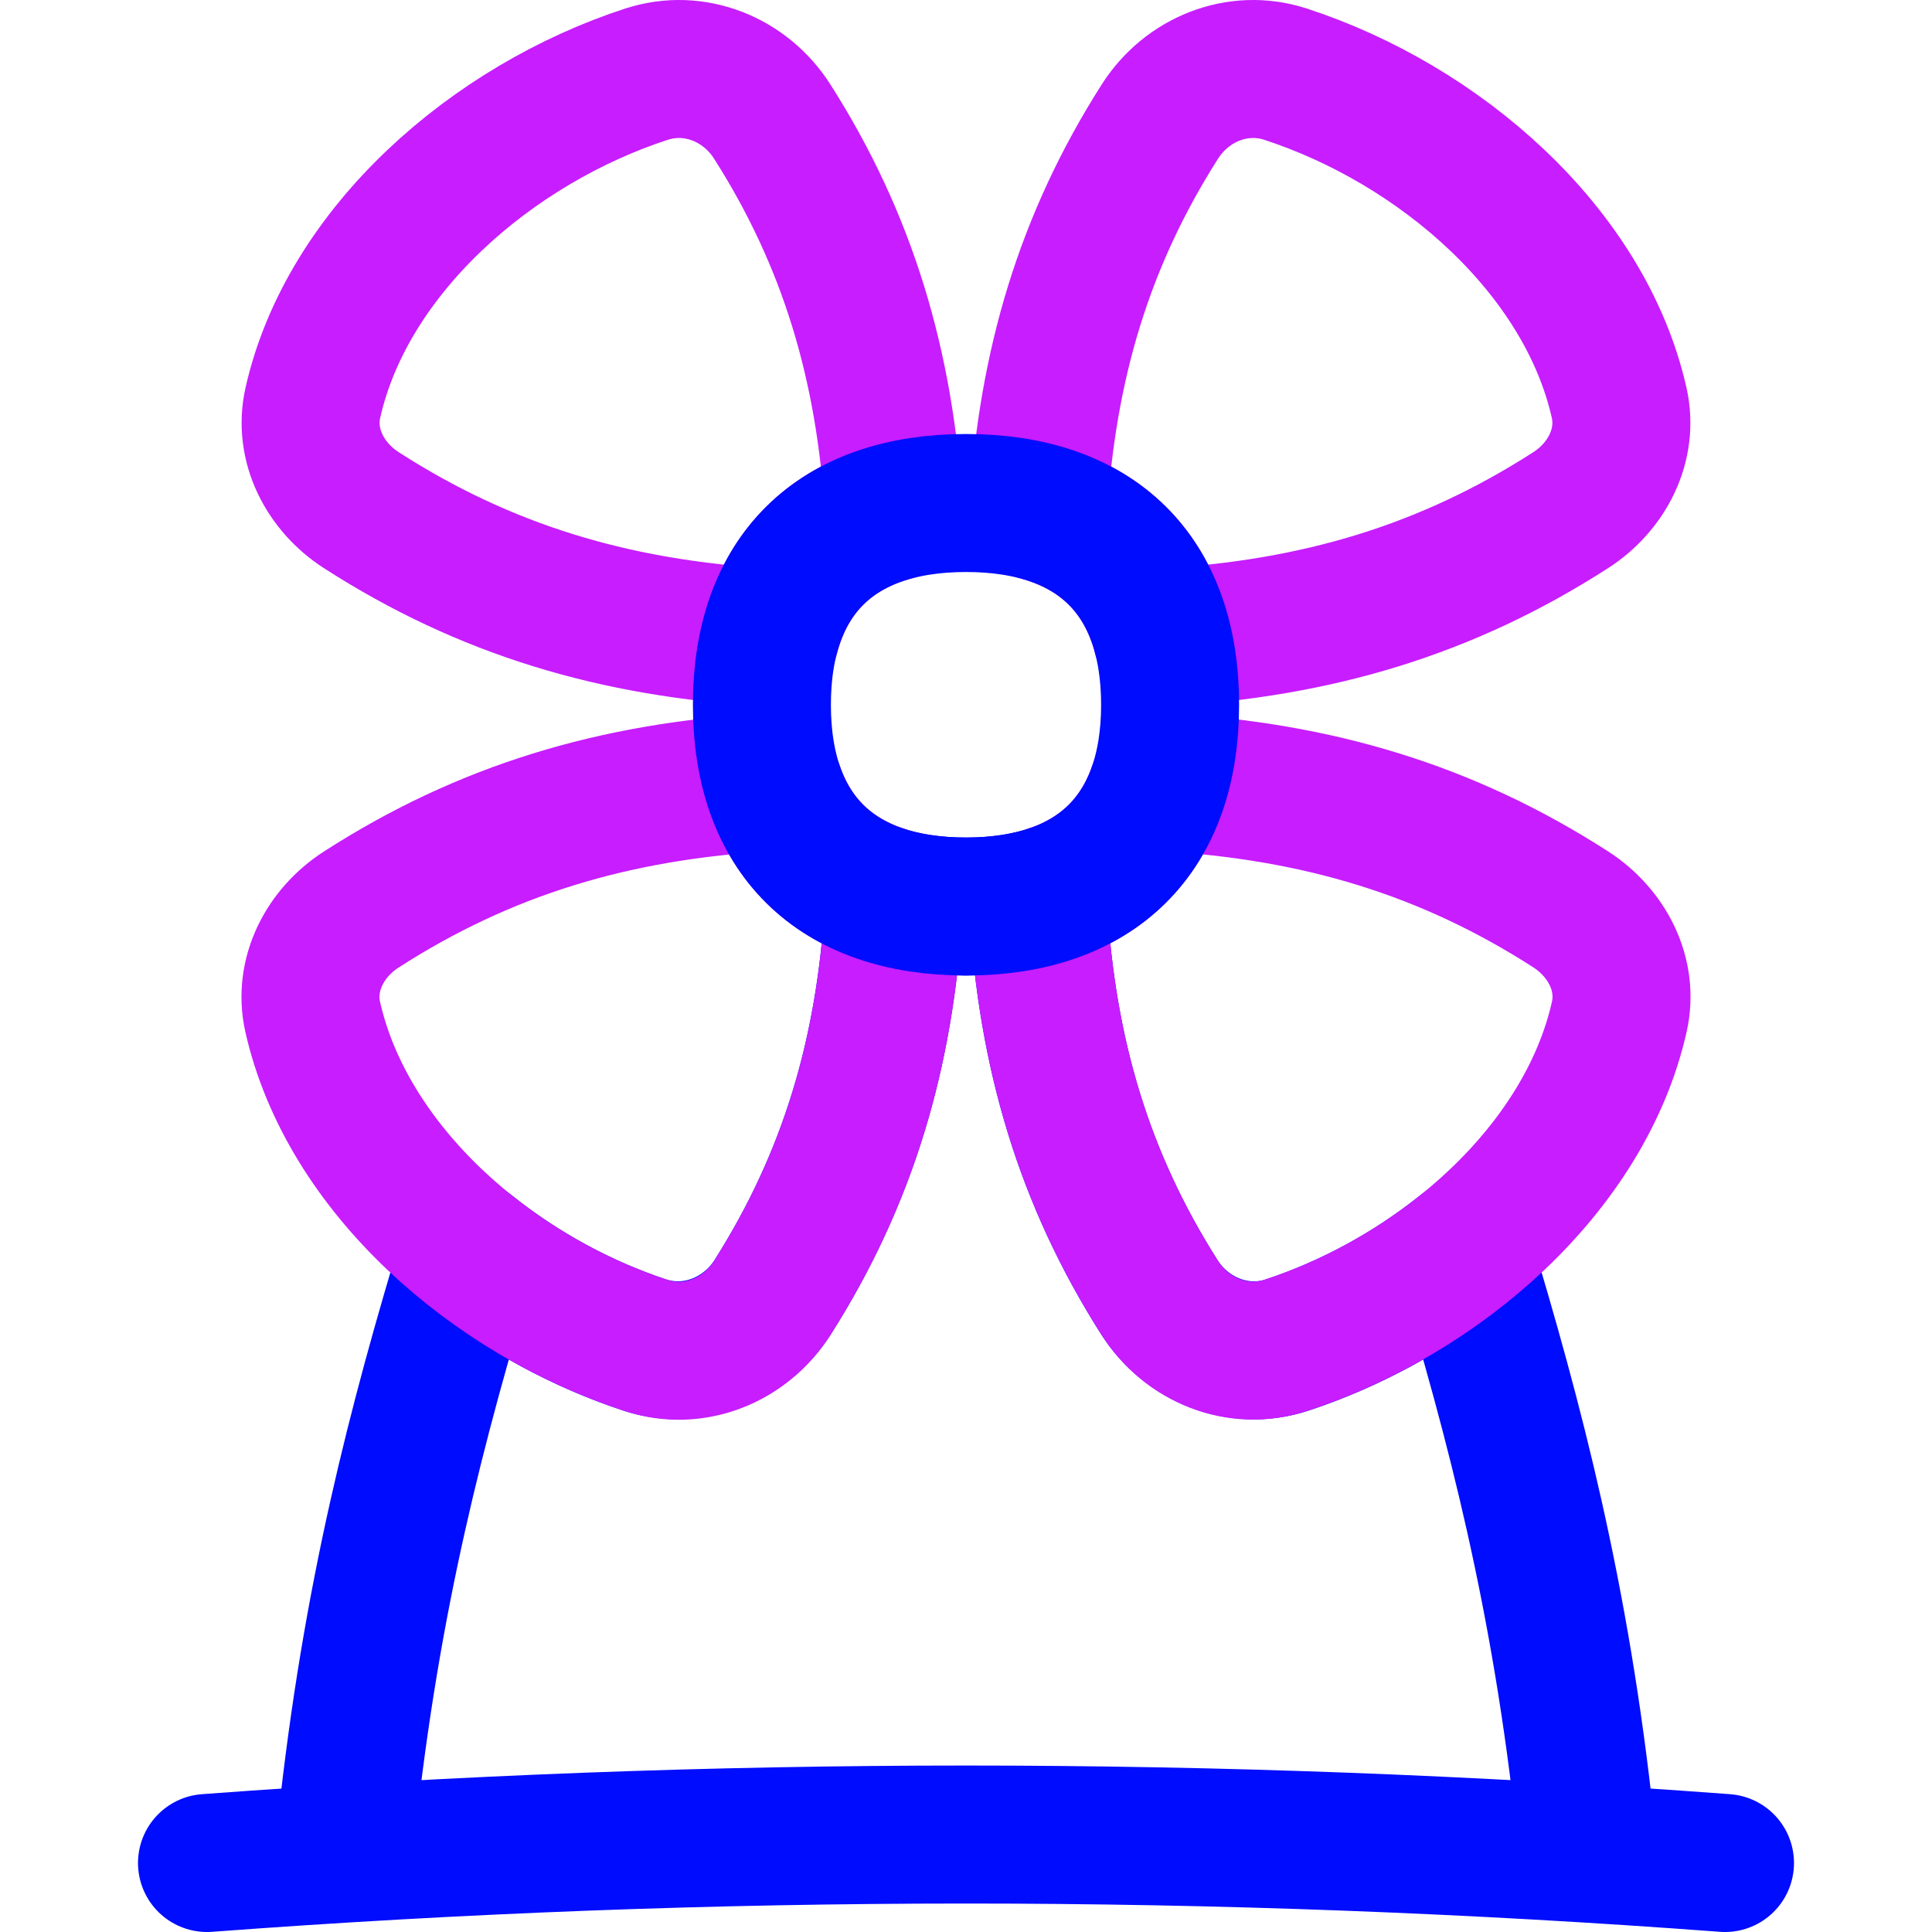 <svg xmlns="http://www.w3.org/2000/svg" fill="none" viewBox="0 0 14 14" id="Windmill--Streamline-Flex-Neon">
  <desc>
    Windmill Streamline Icon: https://streamlinehq.com
  </desc>
  <g id="windmill">
    <path id="Subtract" stroke="#000cfe" stroke-linecap="round" stroke-linejoin="round" d="M2.51 13.25c0.18 -1.685 0.512 -2.944 0.89 -4.195 0.38 0.304 0.82 0.542 1.271 0.691 0.353 0.116 0.732 -0.037 0.93 -0.349 0.544 -0.859 0.813 -1.763 0.876 -2.825l-0.098 -0.097c0.181 0.062 0.388 0.094 0.621 0.094 0.232 0 0.44 -0.032 0.621 -0.094l-0.098 0.097c0.063 1.063 0.332 1.967 0.876 2.825 0.198 0.312 0.577 0.466 0.93 0.349 0.451 -0.149 0.891 -0.387 1.271 -0.691 0.378 1.251 0.71 2.511 0.89 4.195" stroke-width="1"></path>
    <path id="Vector 756" stroke="#000cfe" stroke-linecap="round" stroke-linejoin="round" d="M1.5 13.5c3.679 -0.275 7.321 -0.275 11 0" stroke-width="1"></path>
    <g id="Subtract_2">
      <path stroke="#c71dff" stroke-linejoin="round" d="M4.686 0.537C3.568 0.901 2.516 1.814 2.267 2.919c-0.069 0.306 0.089 0.61 0.353 0.779 0.894 0.575 1.833 0.857 2.944 0.921l0.02 -0.019c0.123 -0.461 0.43 -0.767 0.894 -0.892 -0.064 -1.063 -0.335 -1.968 -0.882 -2.827 -0.195 -0.306 -0.564 -0.456 -0.909 -0.344Z" stroke-width="1"></path>
      <path stroke="#c71dff" stroke-linejoin="round" d="M8.417 4.6c-0.123 -0.461 -0.43 -0.767 -0.894 -0.892 0.064 -1.063 0.335 -1.968 0.882 -2.827 0.195 -0.306 0.564 -0.456 0.909 -0.344C10.432 0.901 11.484 1.814 11.733 2.919c0.069 0.306 -0.089 0.61 -0.353 0.779 -0.894 0.575 -1.833 0.857 -2.944 0.921l-0.02 -0.019Z" stroke-width="1"></path>
      <path stroke="#c71dff" stroke-linejoin="round" d="M7.621 6.475c0.374 -0.128 0.634 -0.385 0.763 -0.755l0.053 -0.052c1.111 0.064 2.05 0.346 2.944 0.921 0.264 0.17 0.422 0.473 0.353 0.779 -0.249 1.105 -1.301 2.018 -2.42 2.382 -0.345 0.112 -0.714 -0.038 -0.909 -0.344 -0.548 -0.861 -0.819 -1.768 -0.882 -2.835l0.098 -0.097Z" stroke-width="1"></path>
      <path stroke="#c71dff" stroke-linejoin="round" d="M5.616 5.72c0.129 0.37 0.389 0.627 0.763 0.755l0.098 0.097c-0.063 1.067 -0.334 1.973 -0.882 2.835 -0.195 0.306 -0.564 0.456 -0.909 0.344 -1.119 -0.364 -2.17 -1.277 -2.42 -2.382 -0.069 -0.306 0.089 -0.61 0.353 -0.779 0.894 -0.575 1.833 -0.857 2.944 -0.921l0.053 0.052Z" stroke-width="1"></path>
    </g>
    <path id="Vector_2" stroke="#000cfe" stroke-linecap="round" stroke-linejoin="round" d="M7 6.569c0.946 0 1.479 -0.526 1.479 -1.462 0 -0.936 -0.532 -1.462 -1.479 -1.462 -0.946 0 -1.479 0.526 -1.479 1.462 0 0.936 0.532 1.462 1.479 1.462Z" stroke-width="1"></path>
  </g>
</svg>